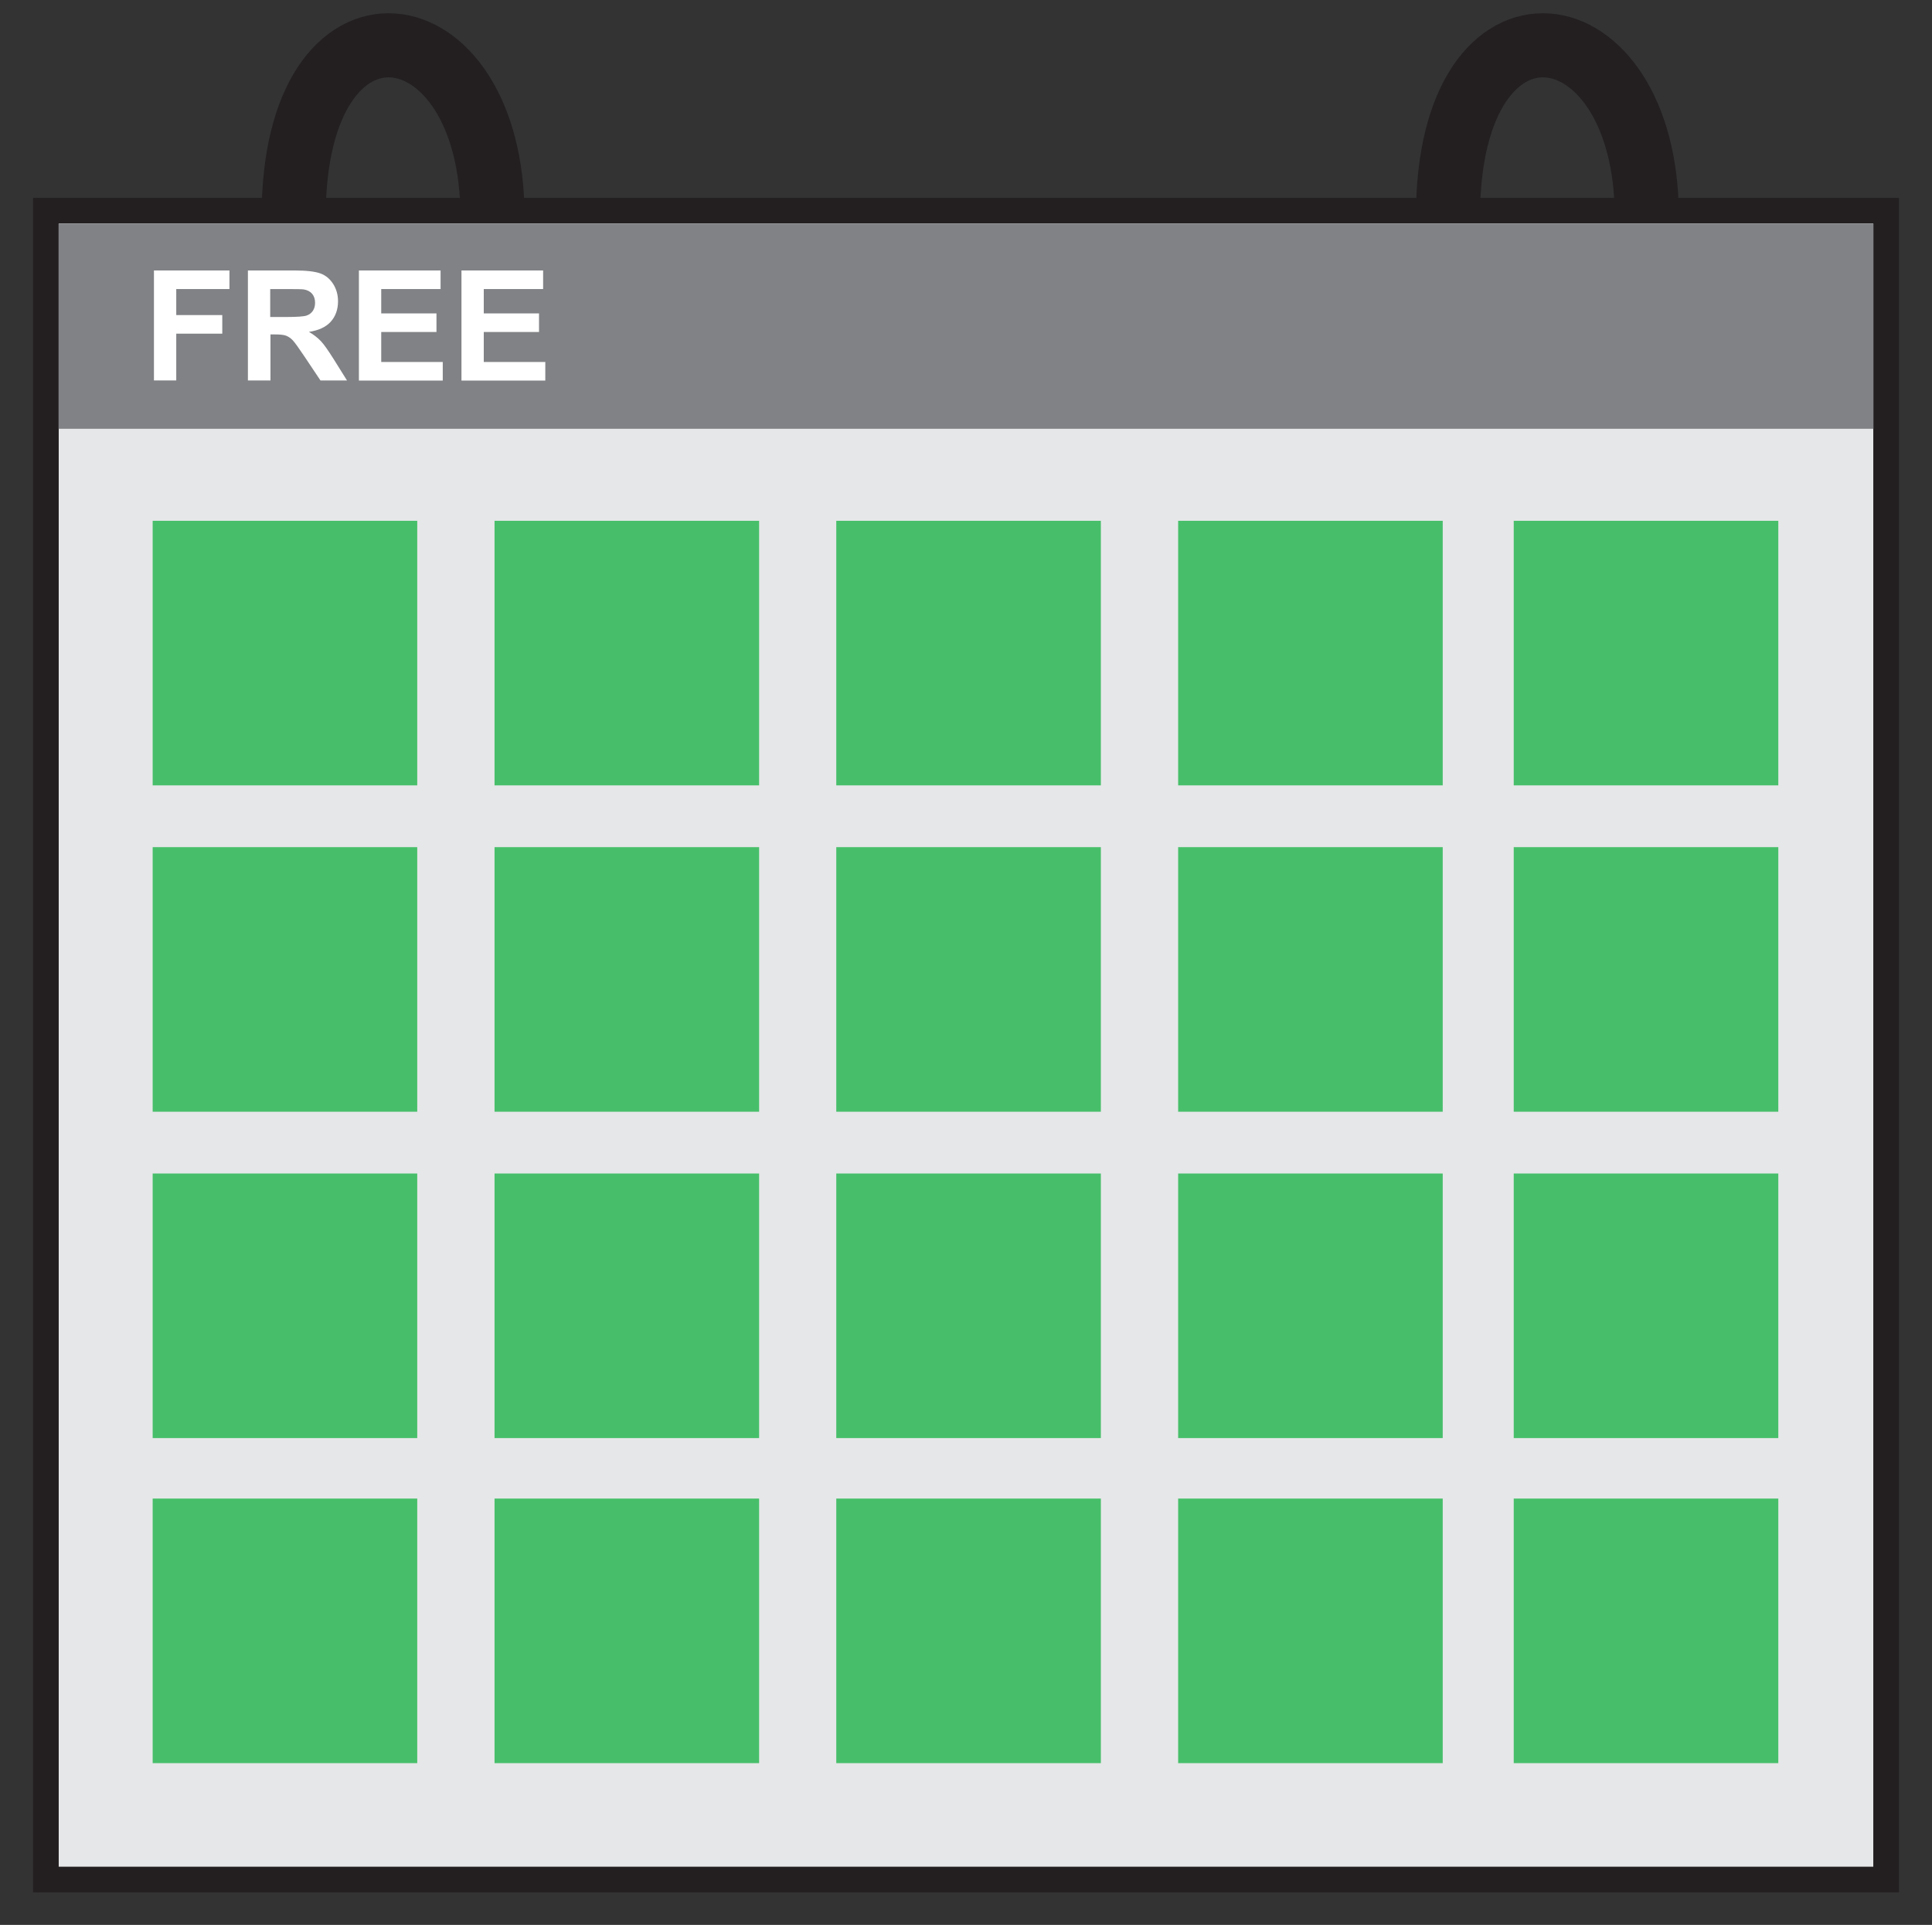 <?xml version="1.0" encoding="utf-8"?>
<!-- Generator: Adobe Illustrator 27.3.1, SVG Export Plug-In . SVG Version: 6.00 Build 0)  -->
<svg version="1.1" id="Layer_1" xmlns="http://www.w3.org/2000/svg" xmlns:xlink="http://www.w3.org/1999/xlink" x="0px" y="0px"
	 viewBox="0 0 150.72 150.17" style="enable-background:new 0 0 150.72 150.17;" xml:space="preserve">
<rect x="0" y="0" width="150.72" height="150.17" fill="#333333" stroke="none"/>
<style type="text/css">
	.st0{fill:#E6E7E8;stroke:#231F20;stroke-width:2;stroke-miterlimit:10;}
	.st1{fill:none;stroke:#231F20;stroke-width:5;stroke-miterlimit:10;}
	.st2{fill:#47BF6A;}
	.st3{fill:#808285;}
	.st4{fill:#FFFFFF;}
</style>
<rect x="3.58" y="16.44" class="st0" width="143.56" height="130.19"/>
<path class="st1" d="M22.91,16.9c0-18.88,15.51-16.73,15.51,0"/>
<path class="st1" d="M112.96,16.9c0-18.88,15.51-16.73,15.51,0"/>
<rect x="11.91" y="40.63" class="st2" width="20.64" height="20.64"/>
<rect x="38.58" y="40.63" class="st2" width="20.64" height="20.64"/>
<rect x="65.24" y="40.63" class="st2" width="20.64" height="20.64"/>
<rect x="91.91" y="40.63" class="st2" width="20.64" height="20.64"/>
<rect x="11.91" y="66.09" class="st2" width="20.64" height="20.64"/>
<rect x="38.58" y="66.09" class="st2" width="20.64" height="20.64"/>
<rect x="65.24" y="66.09" class="st2" width="20.64" height="20.64"/>
<rect x="91.91" y="66.09" class="st2" width="20.64" height="20.64"/>
<rect x="11.91" y="91.55" class="st2" width="20.64" height="20.64"/>
<rect x="38.58" y="91.55" class="st2" width="20.64" height="20.64"/>
<rect x="65.24" y="91.55" class="st2" width="20.64" height="20.64"/>
<rect x="91.91" y="91.55" class="st2" width="20.64" height="20.64"/>
<rect x="11.91" y="116.91" class="st2" width="20.64" height="20.64"/>
<rect x="38.58" y="116.91" class="st2" width="20.64" height="20.64"/>
<rect x="65.24" y="116.91" class="st2" width="20.64" height="20.64"/>
<rect x="91.91" y="116.91" class="st2" width="20.64" height="20.64"/>
<rect x="118.09" y="40.63" class="st2" width="20.64" height="20.64"/>
<rect x="118.09" y="66.09" class="st2" width="20.64" height="20.64"/>
<rect x="118.09" y="91.55" class="st2" width="20.64" height="20.64"/>
<rect x="118.09" y="116.91" class="st2" width="20.64" height="20.64"/>
<rect x="4.57" y="17.45" class="st3" width="141.58" height="16"/>
<g>
	<path class="st4" d="M12.01,29.69V21.1h5.89v1.45h-4.15v2.03h3.59v1.45h-3.59v3.65H12.01z"/>
	<path class="st4" d="M19.34,29.69V21.1h3.65c0.92,0,1.58,0.08,2,0.23s0.75,0.43,1,0.82s0.38,0.85,0.38,1.35
		c0,0.64-0.19,1.18-0.57,1.6s-0.95,0.68-1.7,0.79c0.38,0.22,0.68,0.46,0.93,0.72s0.57,0.73,0.99,1.39l1.05,1.68h-2.07l-1.25-1.87
		c-0.45-0.67-0.75-1.09-0.91-1.26s-0.34-0.29-0.52-0.36s-0.47-0.1-0.87-0.1h-0.35v3.59H19.34z M21.07,24.73h1.28
		c0.83,0,1.35-0.04,1.56-0.11s0.37-0.19,0.49-0.36s0.18-0.39,0.18-0.64c0-0.29-0.08-0.52-0.23-0.7s-0.37-0.29-0.65-0.34
		c-0.14-0.02-0.56-0.03-1.27-0.03h-1.35V24.73z"/>
	<path class="st4" d="M28,29.69V21.1h6.37v1.45h-4.63v1.9h4.31v1.45h-4.31v2.34h4.8v1.45H28z"/>
	<path class="st4" d="M36,29.69V21.1h6.37v1.45h-4.63v1.9h4.31v1.45h-4.31v2.34h4.8v1.45H36z"/>
</g>
</svg>
